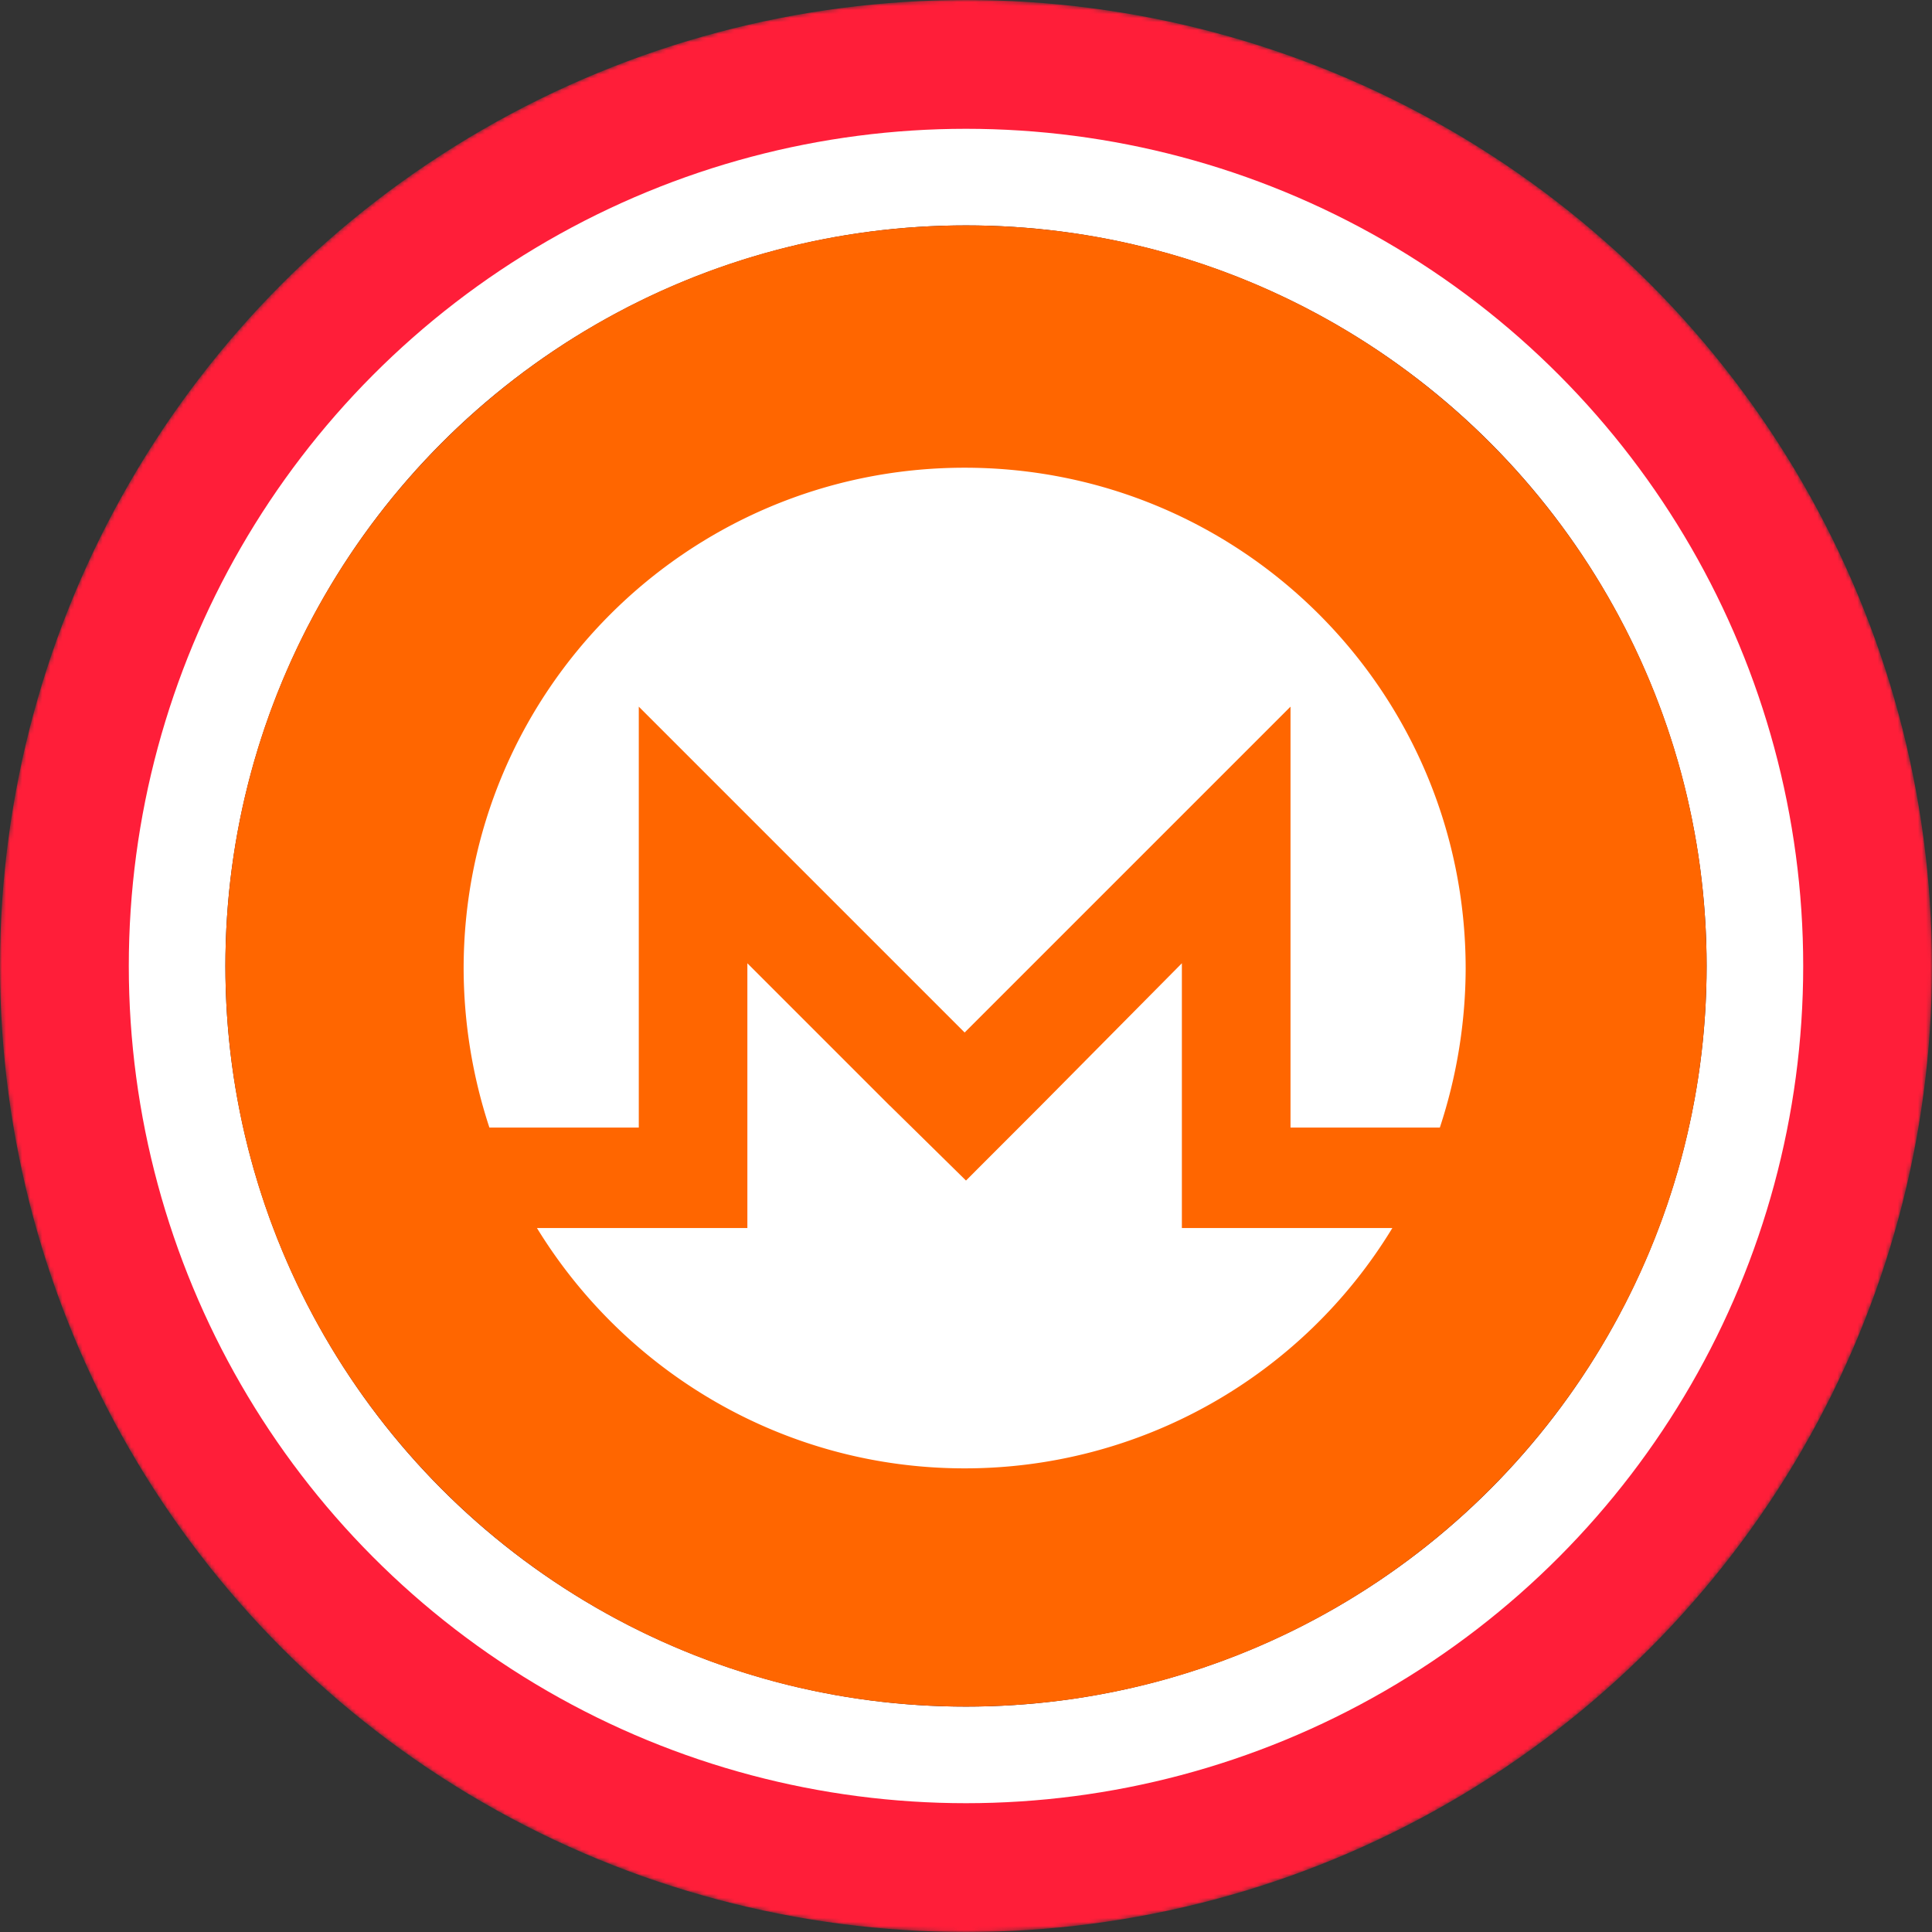 <svg width="480" height="480" fill="none" xmlns="http://www.w3.org/2000/svg">
  <rect width="100%" height="100%" fill="#333333" stroke="none"/>
  <mask id="b" width="480" height="480" x="0" y="0" maskUnits="userSpaceOnUse">
    <circle cx="240" cy="240" r="240" fill="url(#a)"/>
  </mask>
  <g mask="url(#b)">
    <circle cx="240" cy="240" r="240" fill="#FF1E39"/>
    <circle cx="240" cy="240" r="208" fill="#fff"/>
  </g>
  <circle cx="240" cy="240" r="184" fill="#0E052F"/>
  <path fill="#F60" d="M240 424c101.62 0 184-82.38 184-184S341.62 56 240 56 56 138.38 56 240s82.38 184 184 184"/>
  <path fill="#fff" d="M239.652 116.203c68.828 0 124.488 55.66 124.488 124.476a127.3 127.3 0 0 1-6.417 39.468h-37.099V175.566l-80.96 80.96-80.96-80.96v104.581h-37.111a127.3 127.3 0 0 1-6.405-39.468c0-68.816 55.66-124.476 124.476-124.476zm-18.537 158.528 18.883 18.572 18.549-18.561 35.086-35.42v65.78h52.291a124.27 124.27 0 0 1-106.26 59.708c-44.873 0-84.341-23.943-106.26-59.708h52.279v-65.78l35.42 35.42z"/>
  <defs>
    <linearGradient id="a" x1="240" x2="240" y1="0" y2="701.818" gradientUnits="userSpaceOnUse">
      <stop stop-color="#08021E"/>
      <stop offset="1" stop-color="#1F0777"/>
    </linearGradient>
  </defs>
</svg>

